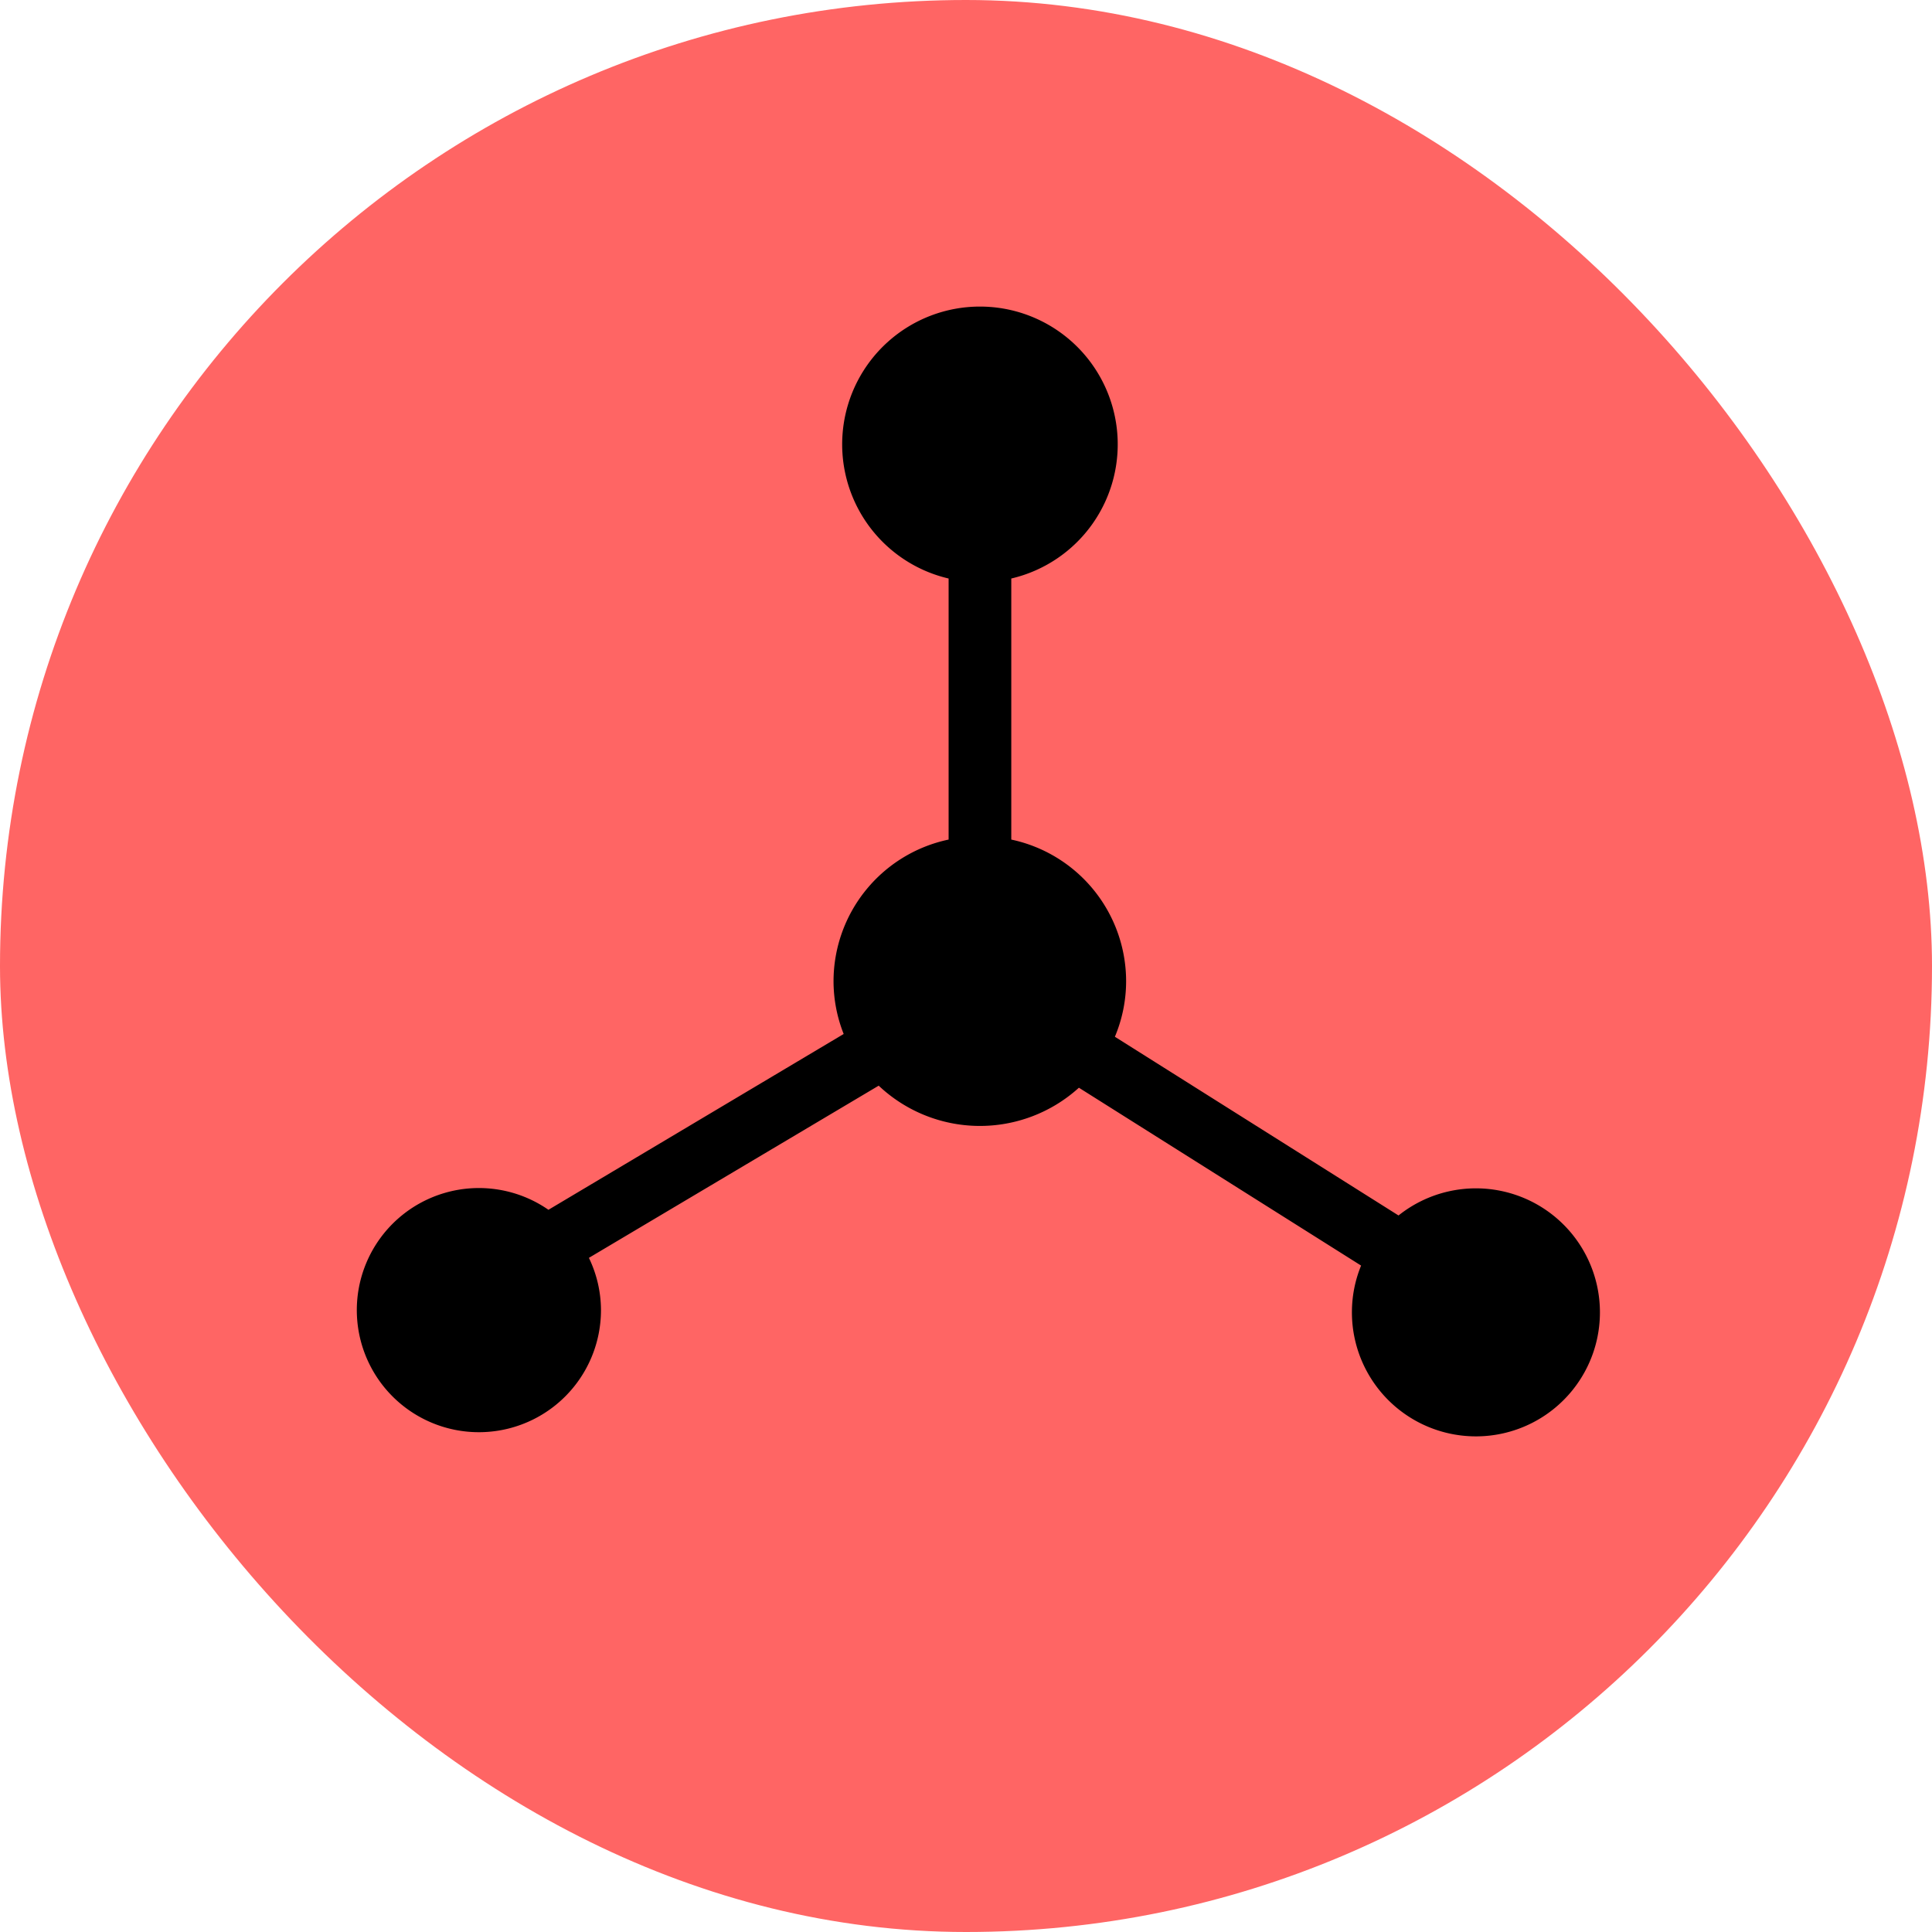 <svg xmlns="http://www.w3.org/2000/svg" width="16" height="16" viewBox="0 0 16 16">
    <g transform="translate(-125 -169)">
        <rect data-name="Rectangle 1948" width="16" height="16" rx="8" transform="translate(125 169)" style="fill:#ff6564"/>
        <g data-name="Group 3206">
            <path data-name="Rectangle 2017" style="fill:none" d="M0 0h13v13H0z" transform="translate(126.4 170)"/>
            <path data-name="Union 40" d="M136.196 179.867a1.018 1.018 0 0 1 .076-.386l-2.337-1.473a1.22 1.22 0 0 1-1.658-.017l-2.4 1.426a1 1 0 0 1 .1.429 1.011 1.011 0 1 1-.435-.827l2.445-1.456a1.188 1.188 0 0 1-.084-.439 1.2 1.2 0 0 1 .953-1.171v-2.162a1.141 1.141 0 1 1 .519 0v2.162a1.2 1.2 0 0 1 .951 1.171 1.188 1.188 0 0 1-.093.462l2.349 1.48a1.027 1.027 0 1 1-.386.8z"/>
        </g>
    </g>
</svg>
